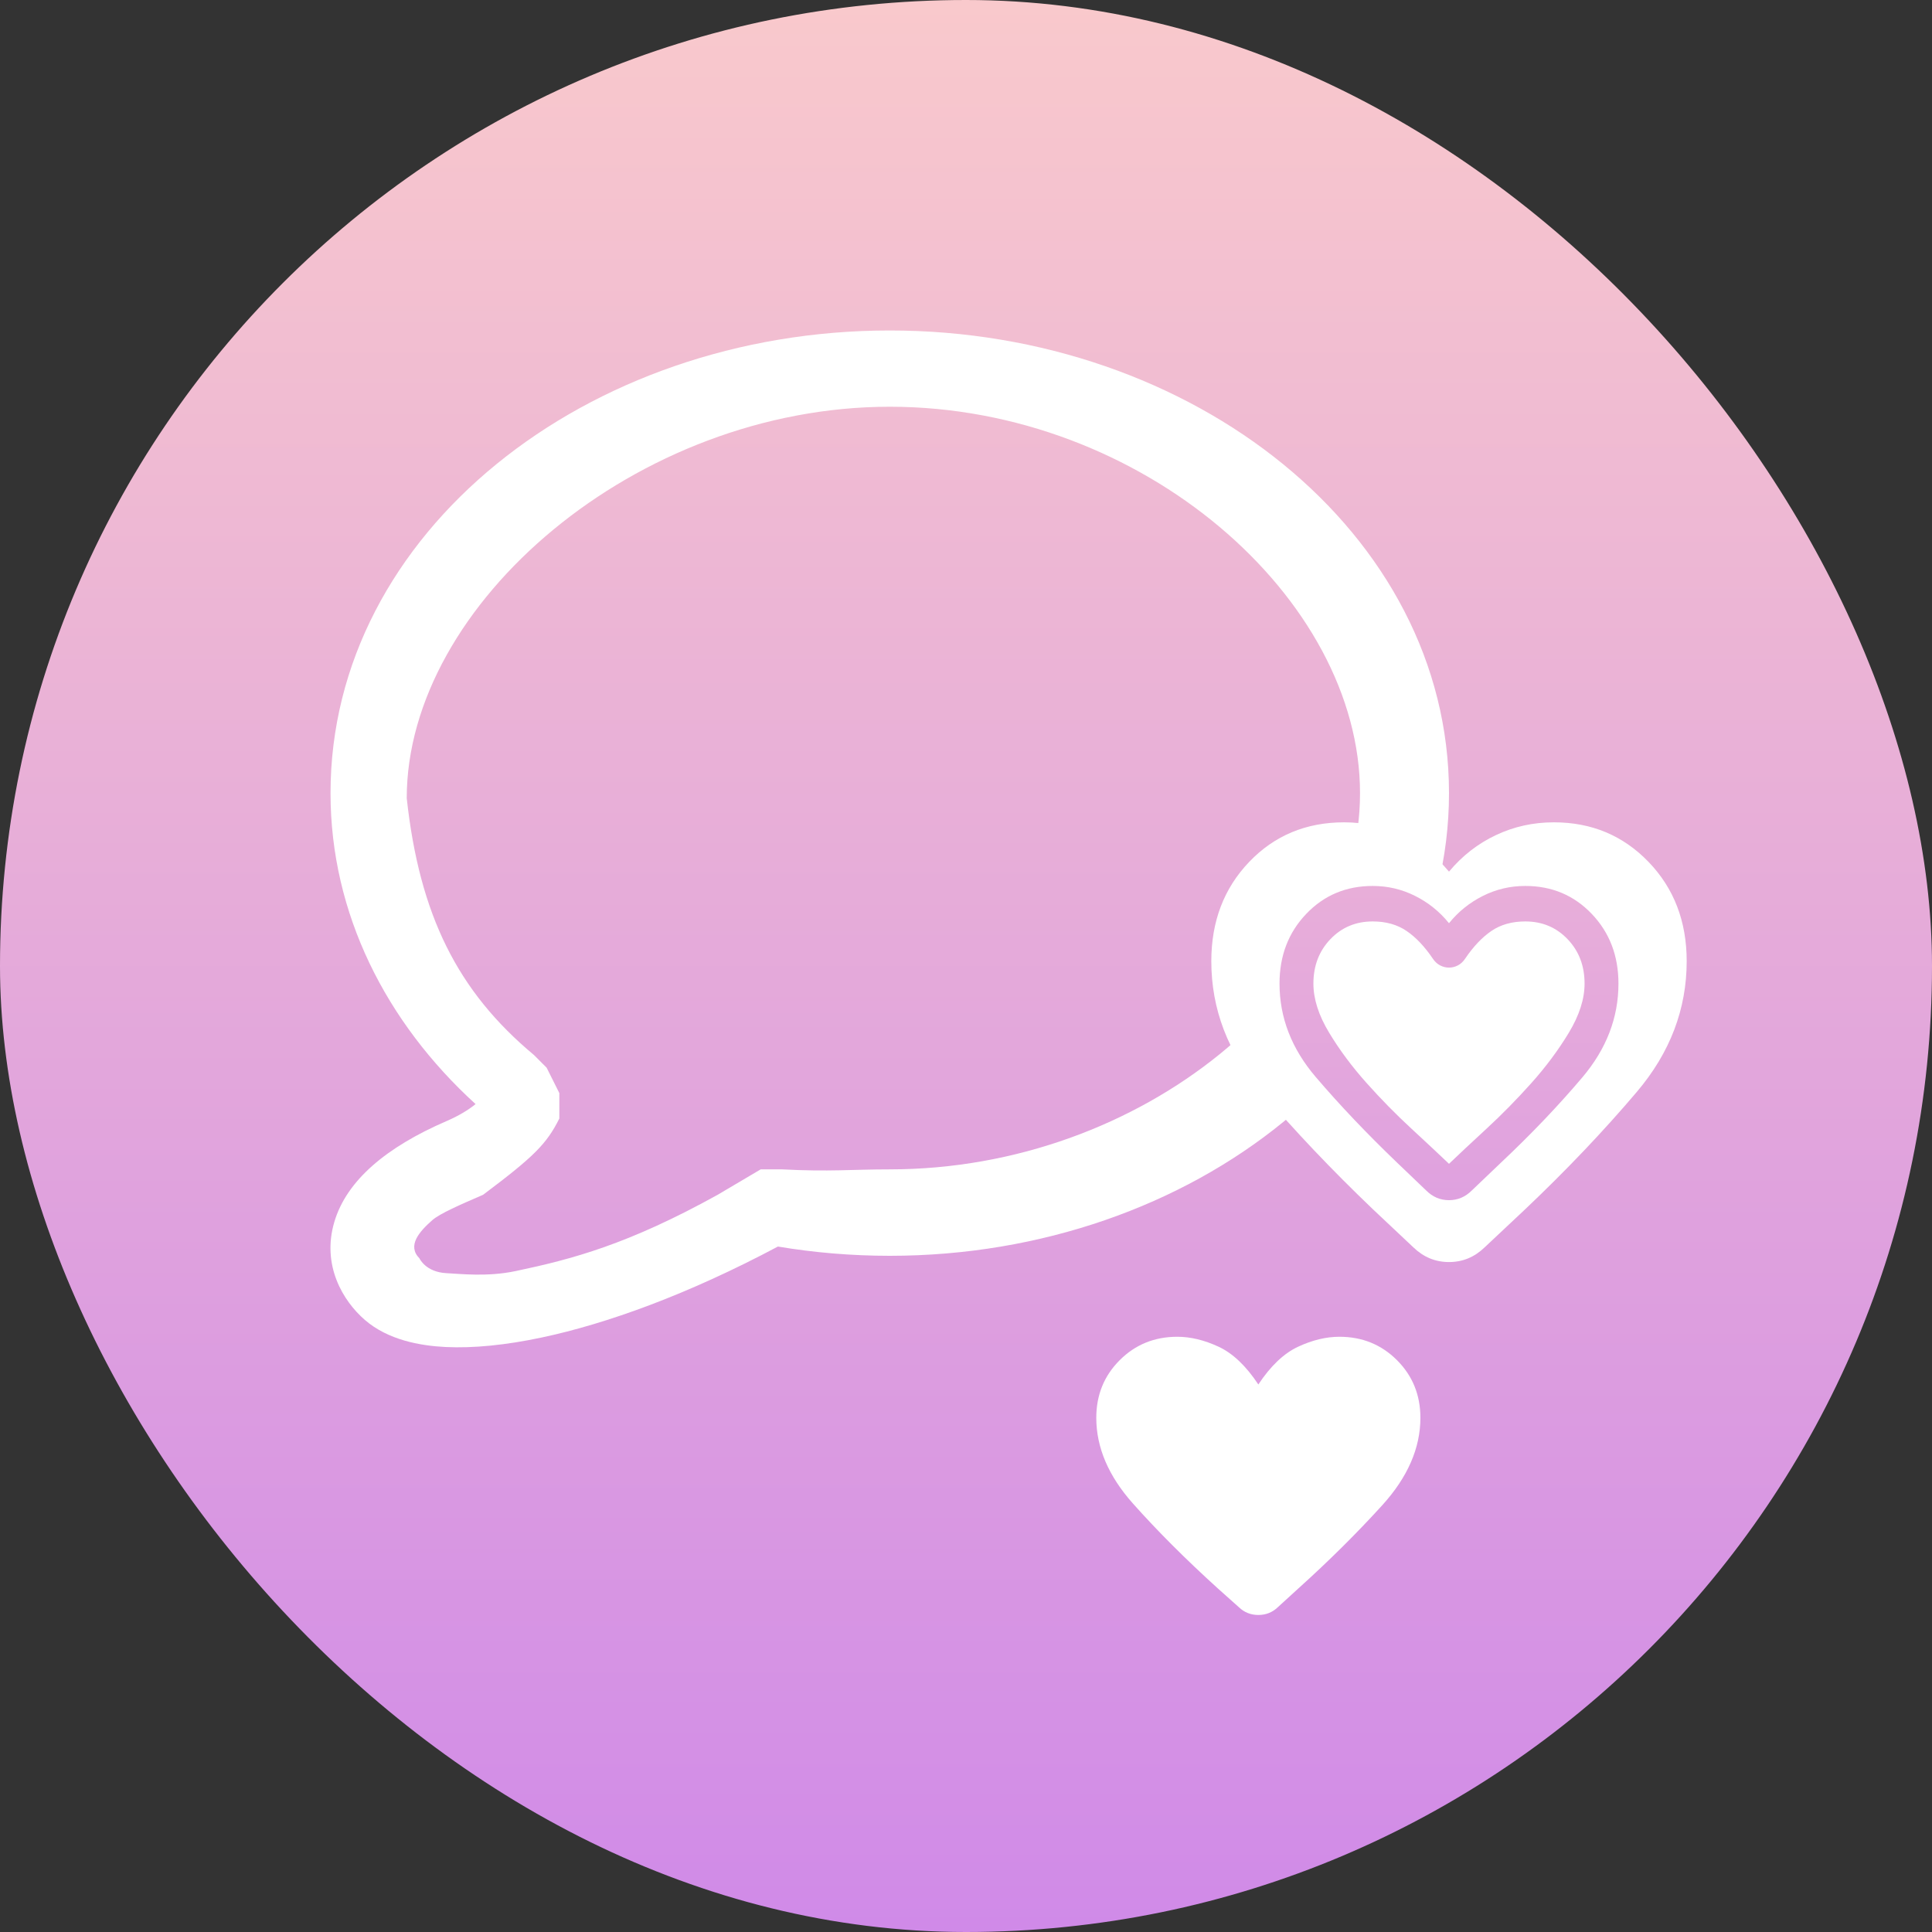 <svg width="76" height="76" viewBox="0 0 76 76" fill="none" xmlns="http://www.w3.org/2000/svg">
<rect x="0" y="0" width="76" height="76" fill="#333333" stroke="none"/>
<rect width="76" height="76" rx="38" fill="url(#paint0_linear_0_1)"/>
<path fill-rule="evenodd" clip-rule="evenodd" d="M35.001 16C25.058 16 16 23.75 16 31.4C16.503 36 18.003 39 21.003 41.5L21.503 42L22.003 43V44C21.503 45 21.003 45.5 19.003 47C18.098 47.392 17.299 47.739 17.003 48C16.5 48.444 16.003 49 16.5 49.5C16.5 49.5 16.741 50.042 17.563 50.083C18.127 50.111 19.174 50.235 20.288 50C22.504 49.533 24.699 48.956 28.231 47L29.923 46H30.769C32.63 46.098 33.509 46 35.001 46C44.945 46 53.5 38.849 53.5 31.2C53.5 23.551 44.945 16 35.001 16ZM13.002 31.2C13.002 20.955 23.075 13 35.001 13C46.927 13 57 20.955 57 31.2C57 41.445 46.927 49.4 35.001 49.4C33.496 49.4 32.025 49.275 30.601 49.036C27.06 50.92 23.869 52.074 21.282 52.62C19.904 52.91 18.629 53.042 17.529 52.988C16.513 52.938 15.262 52.709 14.353 51.923C13.493 51.179 12.647 49.776 13.151 48.071C13.638 46.425 15.211 45.119 17.563 44.102C18.045 43.894 18.417 43.667 18.708 43.432C15.189 40.225 13.002 35.941 13.002 31.2Z" fill="white"/>
<mask id="mask0_0_1" style="mask-type:alpha" maskUnits="userSpaceOnUse" x="46" y="30" width="22" height="23">
<rect x="46" y="30" width="22" height="23" fill="#D9D9D9"/>
</mask>
<g mask="url(#mask0_0_1)">
<path d="M55.602 49.071L53.998 47.561C52.379 46.012 50.916 44.471 49.61 42.937C48.304 41.404 47.65 39.695 47.65 37.81C47.65 36.245 48.147 34.943 49.14 33.905C50.133 32.867 51.378 32.348 52.875 32.348C53.67 32.348 54.426 32.515 55.144 32.851C55.862 33.186 56.481 33.665 57 34.288C57.52 33.665 58.135 33.186 58.846 32.851C59.556 32.515 60.316 32.348 61.125 32.348C62.607 32.348 63.849 32.867 64.849 33.905C65.85 34.943 66.35 36.245 66.35 37.81C66.35 39.695 65.697 41.408 64.391 42.949C63.085 44.49 61.614 46.036 59.98 47.585L58.398 49.071C58.001 49.454 57.535 49.646 57 49.646C56.466 49.646 56 49.454 55.602 49.071Z" fill="white"/>
</g>
<mask id="mask1_0_1" style="mask-type:alpha" maskUnits="userSpaceOnUse" x="49" y="33" width="16" height="17">
<rect x="49" y="33" width="16" height="16.762" fill="url(#paint1_linear_0_1)"/>
</mask>
<g mask="url(#mask1_0_1)">
<path d="M56.1 46.828L54.95 45.728C53.772 44.599 52.708 43.479 51.758 42.367C50.808 41.255 50.333 40.031 50.333 38.692C50.333 37.598 50.683 36.684 51.383 35.951C52.083 35.217 52.955 34.851 54 34.851C54.589 34.851 55.144 34.981 55.666 35.243C56.189 35.505 56.633 35.863 57 36.317C57.366 35.863 57.811 35.505 58.333 35.243C58.855 34.981 59.411 34.851 60 34.851C61.044 34.851 61.916 35.217 62.616 35.951C63.316 36.684 63.666 37.598 63.666 38.692C63.666 40.031 63.194 41.258 62.25 42.376C61.305 43.493 60.233 44.617 59.033 45.746L57.9 46.828C57.644 47.084 57.344 47.212 57 47.212C56.655 47.212 56.355 47.084 56.1 46.828ZM56.366 37.714C56.044 37.237 55.7 36.873 55.333 36.623C54.966 36.372 54.522 36.247 54 36.247C53.333 36.247 52.778 36.48 52.333 36.946C51.889 37.411 51.666 37.993 51.666 38.692C51.666 39.297 51.872 39.94 52.283 40.621C52.694 41.302 53.186 41.963 53.758 42.603C54.33 43.243 54.919 43.843 55.525 44.401C56.13 44.96 56.622 45.42 57 45.781C57.377 45.42 57.869 44.96 58.475 44.401C59.08 43.843 59.669 43.243 60.242 42.603C60.814 41.963 61.305 41.302 61.716 40.621C62.127 39.94 62.333 39.297 62.333 38.692C62.333 37.993 62.111 37.411 61.666 36.946C61.222 36.48 60.666 36.247 60 36.247C59.477 36.247 59.033 36.372 58.666 36.623C58.3 36.873 57.955 37.237 57.633 37.714C57.555 37.831 57.461 37.918 57.35 37.976C57.239 38.034 57.122 38.063 57 38.063C56.877 38.063 56.761 38.034 56.65 37.976C56.539 37.918 56.444 37.831 56.366 37.714Z" fill="url(#paint2_linear_0_1)"/>
</g>
<mask id="mask2_0_1" style="mask-type:alpha" maskUnits="userSpaceOnUse" x="41" y="50" width="17" height="17">
<rect x="41" y="50" width="17" height="17" fill="#D9D9D9"/>
</mask>
<g mask="url(#mask2_0_1)">
<path d="M48.739 63.228L47.906 62.484C46.643 61.339 45.53 60.227 44.568 59.146C43.606 58.066 43.125 56.942 43.125 55.773C43.125 54.876 43.432 54.12 44.046 53.506C44.66 52.892 45.415 52.585 46.312 52.585C46.832 52.585 47.372 52.715 47.933 52.975C48.494 53.235 49.016 53.731 49.5 54.462C49.984 53.731 50.507 53.235 51.068 52.975C51.628 52.715 52.168 52.585 52.688 52.585C53.585 52.585 54.34 52.892 54.954 53.506C55.568 54.12 55.875 54.876 55.875 55.773C55.875 56.965 55.373 58.113 54.37 59.217C53.366 60.321 52.268 61.41 51.076 62.484L50.261 63.228C50.049 63.429 49.795 63.529 49.5 63.529C49.205 63.529 48.951 63.429 48.739 63.228Z" fill="white"/>
</g>
<defs>
<linearGradient id="paint0_linear_0_1" x1="38" y1="0" x2="38" y2="76" gradientUnits="userSpaceOnUse">
<stop stop-color="#F9C9CC"/>
<stop offset="1" stop-color="#D08AE8"/>
</linearGradient>
<linearGradient id="paint1_linear_0_1" x1="57" y1="33" x2="57" y2="49.762" gradientUnits="userSpaceOnUse">
<stop stop-color="#E8AED9"/>
<stop offset="1" stop-color="#DFA1DF"/>
</linearGradient>
<linearGradient id="paint2_linear_0_1" x1="57" y1="34.851" x2="57" y2="47.212" gradientUnits="userSpaceOnUse">
<stop stop-color="#E8AED9"/>
<stop offset="1" stop-color="#DFA1DF"/>
</linearGradient>
</defs>
</svg>
